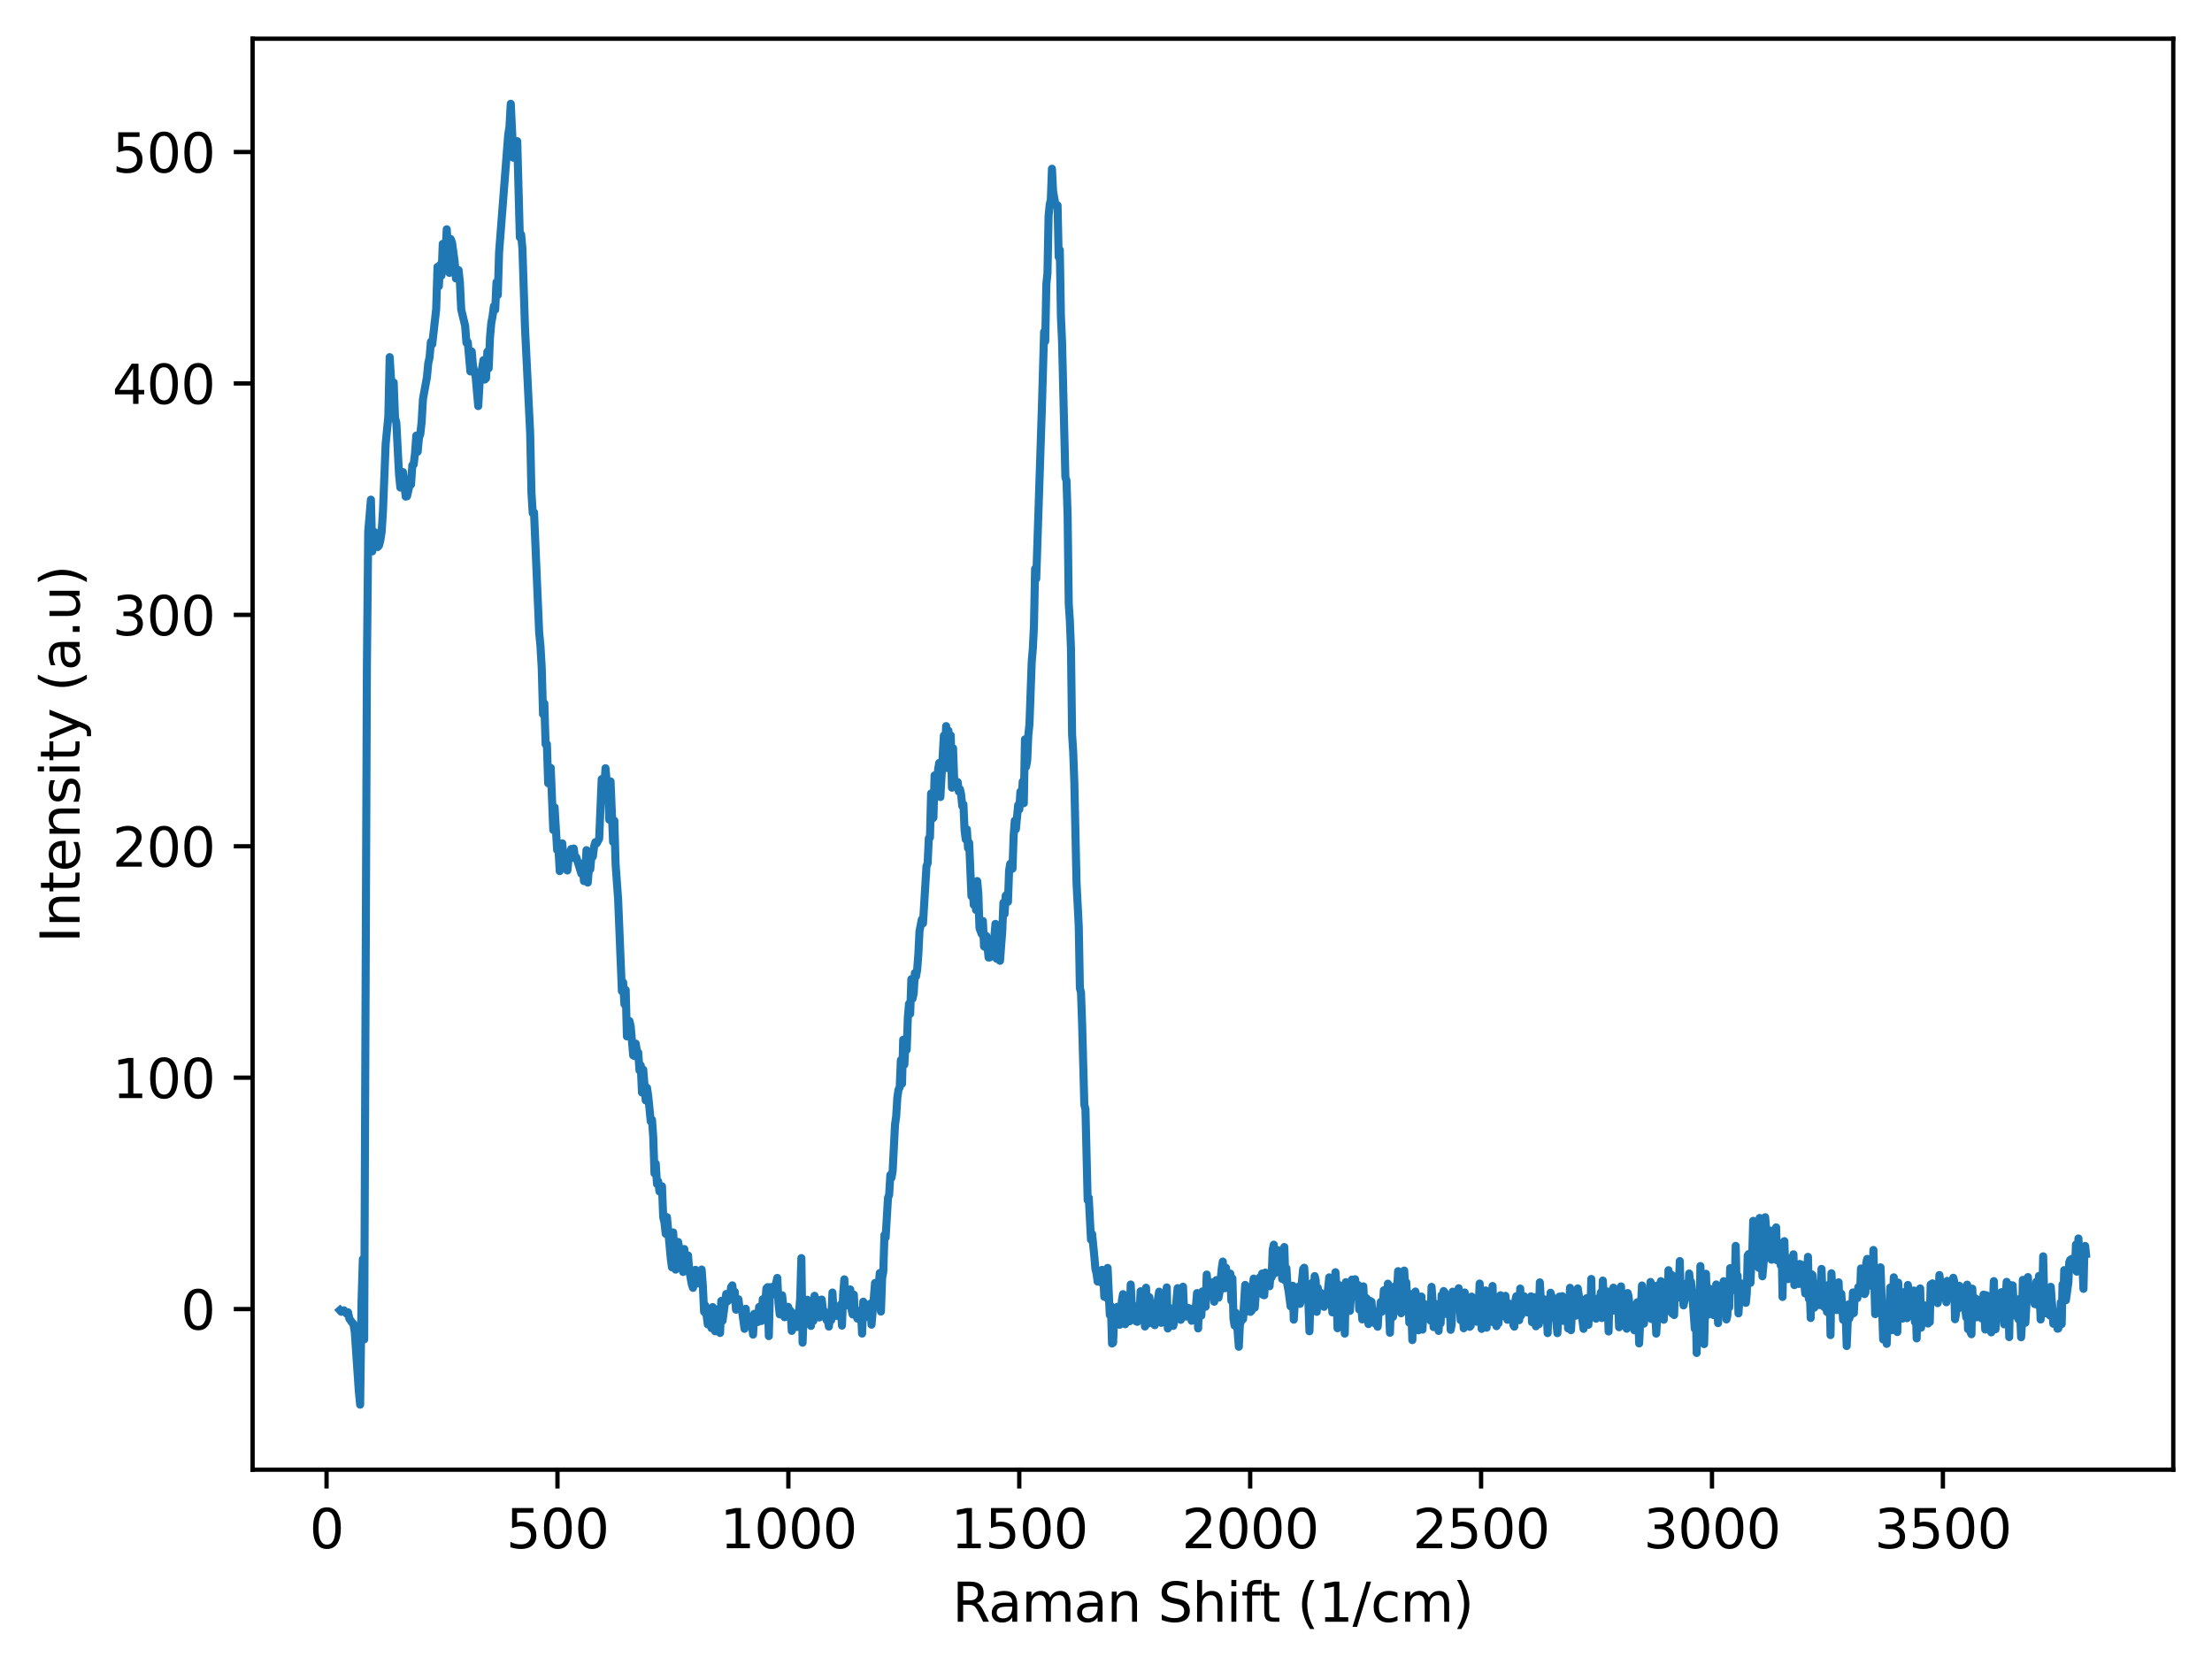 <?xml version="1.0" encoding="utf-8" standalone="no"?>
<!DOCTYPE svg PUBLIC "-//W3C//DTD SVG 1.1//EN"
  "http://www.w3.org/Graphics/SVG/1.1/DTD/svg11.dtd">
<svg xmlns:xlink="http://www.w3.org/1999/xlink" width="411.286pt" height="310.868pt" viewBox="0 0 411.286 310.868" xmlns="http://www.w3.org/2000/svg" version="1.1">
 <defs>
  <style type="text/css">*{stroke-linejoin: round; stroke-linecap: butt}</style>
 </defs>
 <g id="figure_1">
  <g id="patch_1">
   <path d="M 0 310.868 
L 411.286 310.868 
L 411.286 0 
L 0 0 
z
" style="fill: #ffffff"/>
  </g>
  <g id="axes_1">
   <g id="patch_2">
    <path d="M 46.966 273.312 
L 404.086 273.312 
L 404.086 7.2 
L 46.966 7.2 
z
" style="fill: #ffffff"/>
   </g>
   <g id="matplotlib.axis_1">
    <g id="xtick_1">
     <g id="line2d_1">
      <defs>
       <path id="m8775464abc" d="M 0 0 
L 0 3.5 
" style="stroke: #000000; stroke-width: 0.8"/>
      </defs>
      <g>
       <use xlink:href="#m8775464abc" x="60.718" y="273.312" style="stroke: #000000; stroke-width: 0.8"/>
      </g>
     </g>
     <g id="text_1">
      <!-- 0 -->
      <g transform="translate(57.537 287.91) scale(0.1 -0.1)">
       <defs>
        <path id="DejaVuSans-30" d="M 2034 4250 
Q 1547 4250 1301 3770 
Q 1056 3291 1056 2328 
Q 1056 1369 1301 889 
Q 1547 409 2034 409 
Q 2525 409 2770 889 
Q 3016 1369 3016 2328 
Q 3016 3291 2770 3770 
Q 2525 4250 2034 4250 
z
M 2034 4750 
Q 2819 4750 3233 4129 
Q 3647 3509 3647 2328 
Q 3647 1150 3233 529 
Q 2819 -91 2034 -91 
Q 1250 -91 836 529 
Q 422 1150 422 2328 
Q 422 3509 836 4129 
Q 1250 4750 2034 4750 
z
" transform="scale(0.016)"/>
       </defs>
       <use xlink:href="#DejaVuSans-30"/>
      </g>
     </g>
    </g>
    <g id="xtick_2">
     <g id="line2d_2">
      <g>
       <use xlink:href="#m8775464abc" x="103.651" y="273.312" style="stroke: #000000; stroke-width: 0.8"/>
      </g>
     </g>
     <g id="text_2">
      <!-- 500 -->
      <g transform="translate(94.108 287.91) scale(0.1 -0.1)">
       <defs>
        <path id="DejaVuSans-35" d="M 691 4666 
L 3169 4666 
L 3169 4134 
L 1269 4134 
L 1269 2991 
Q 1406 3038 1543 3061 
Q 1681 3084 1819 3084 
Q 2600 3084 3056 2656 
Q 3513 2228 3513 1497 
Q 3513 744 3044 326 
Q 2575 -91 1722 -91 
Q 1428 -91 1123 -41 
Q 819 9 494 109 
L 494 744 
Q 775 591 1075 516 
Q 1375 441 1709 441 
Q 2250 441 2565 725 
Q 2881 1009 2881 1497 
Q 2881 1984 2565 2268 
Q 2250 2553 1709 2553 
Q 1456 2553 1204 2497 
Q 953 2441 691 2322 
L 691 4666 
z
" transform="scale(0.016)"/>
       </defs>
       <use xlink:href="#DejaVuSans-35"/>
       <use xlink:href="#DejaVuSans-30" x="63.623"/>
       <use xlink:href="#DejaVuSans-30" x="127.246"/>
      </g>
     </g>
    </g>
    <g id="xtick_3">
     <g id="line2d_3">
      <g>
       <use xlink:href="#m8775464abc" x="146.584" y="273.312" style="stroke: #000000; stroke-width: 0.8"/>
      </g>
     </g>
     <g id="text_3">
      <!-- 1000 -->
      <g transform="translate(133.859 287.91) scale(0.1 -0.1)">
       <defs>
        <path id="DejaVuSans-31" d="M 794 531 
L 1825 531 
L 1825 4091 
L 703 3866 
L 703 4441 
L 1819 4666 
L 2450 4666 
L 2450 531 
L 3481 531 
L 3481 0 
L 794 0 
L 794 531 
z
" transform="scale(0.016)"/>
       </defs>
       <use xlink:href="#DejaVuSans-31"/>
       <use xlink:href="#DejaVuSans-30" x="63.623"/>
       <use xlink:href="#DejaVuSans-30" x="127.246"/>
       <use xlink:href="#DejaVuSans-30" x="190.869"/>
      </g>
     </g>
    </g>
    <g id="xtick_4">
     <g id="line2d_4">
      <g>
       <use xlink:href="#m8775464abc" x="189.517" y="273.312" style="stroke: #000000; stroke-width: 0.8"/>
      </g>
     </g>
     <g id="text_4">
      <!-- 1500 -->
      <g transform="translate(176.792 287.91) scale(0.1 -0.1)">
       <use xlink:href="#DejaVuSans-31"/>
       <use xlink:href="#DejaVuSans-35" x="63.623"/>
       <use xlink:href="#DejaVuSans-30" x="127.246"/>
       <use xlink:href="#DejaVuSans-30" x="190.869"/>
      </g>
     </g>
    </g>
    <g id="xtick_5">
     <g id="line2d_5">
      <g>
       <use xlink:href="#m8775464abc" x="232.45" y="273.312" style="stroke: #000000; stroke-width: 0.8"/>
      </g>
     </g>
     <g id="text_5">
      <!-- 2000 -->
      <g transform="translate(219.725 287.91) scale(0.1 -0.1)">
       <defs>
        <path id="DejaVuSans-32" d="M 1228 531 
L 3431 531 
L 3431 0 
L 469 0 
L 469 531 
Q 828 903 1448 1529 
Q 2069 2156 2228 2338 
Q 2531 2678 2651 2914 
Q 2772 3150 2772 3378 
Q 2772 3750 2511 3984 
Q 2250 4219 1831 4219 
Q 1534 4219 1204 4116 
Q 875 4013 500 3803 
L 500 4441 
Q 881 4594 1212 4672 
Q 1544 4750 1819 4750 
Q 2544 4750 2975 4387 
Q 3406 4025 3406 3419 
Q 3406 3131 3298 2873 
Q 3191 2616 2906 2266 
Q 2828 2175 2409 1742 
Q 1991 1309 1228 531 
z
" transform="scale(0.016)"/>
       </defs>
       <use xlink:href="#DejaVuSans-32"/>
       <use xlink:href="#DejaVuSans-30" x="63.623"/>
       <use xlink:href="#DejaVuSans-30" x="127.246"/>
       <use xlink:href="#DejaVuSans-30" x="190.869"/>
      </g>
     </g>
    </g>
    <g id="xtick_6">
     <g id="line2d_6">
      <g>
       <use xlink:href="#m8775464abc" x="275.383" y="273.312" style="stroke: #000000; stroke-width: 0.8"/>
      </g>
     </g>
     <g id="text_6">
      <!-- 2500 -->
      <g transform="translate(262.658 287.91) scale(0.1 -0.1)">
       <use xlink:href="#DejaVuSans-32"/>
       <use xlink:href="#DejaVuSans-35" x="63.623"/>
       <use xlink:href="#DejaVuSans-30" x="127.246"/>
       <use xlink:href="#DejaVuSans-30" x="190.869"/>
      </g>
     </g>
    </g>
    <g id="xtick_7">
     <g id="line2d_7">
      <g>
       <use xlink:href="#m8775464abc" x="318.316" y="273.312" style="stroke: #000000; stroke-width: 0.8"/>
      </g>
     </g>
     <g id="text_7">
      <!-- 3000 -->
      <g transform="translate(305.591 287.91) scale(0.1 -0.1)">
       <defs>
        <path id="DejaVuSans-33" d="M 2597 2516 
Q 3050 2419 3304 2112 
Q 3559 1806 3559 1356 
Q 3559 666 3084 287 
Q 2609 -91 1734 -91 
Q 1441 -91 1130 -33 
Q 819 25 488 141 
L 488 750 
Q 750 597 1062 519 
Q 1375 441 1716 441 
Q 2309 441 2620 675 
Q 2931 909 2931 1356 
Q 2931 1769 2642 2001 
Q 2353 2234 1838 2234 
L 1294 2234 
L 1294 2753 
L 1863 2753 
Q 2328 2753 2575 2939 
Q 2822 3125 2822 3475 
Q 2822 3834 2567 4026 
Q 2313 4219 1838 4219 
Q 1578 4219 1281 4162 
Q 984 4106 628 3988 
L 628 4550 
Q 988 4650 1302 4700 
Q 1616 4750 1894 4750 
Q 2613 4750 3031 4423 
Q 3450 4097 3450 3541 
Q 3450 3153 3228 2886 
Q 3006 2619 2597 2516 
z
" transform="scale(0.016)"/>
       </defs>
       <use xlink:href="#DejaVuSans-33"/>
       <use xlink:href="#DejaVuSans-30" x="63.623"/>
       <use xlink:href="#DejaVuSans-30" x="127.246"/>
       <use xlink:href="#DejaVuSans-30" x="190.869"/>
      </g>
     </g>
    </g>
    <g id="xtick_8">
     <g id="line2d_8">
      <g>
       <use xlink:href="#m8775464abc" x="361.249" y="273.312" style="stroke: #000000; stroke-width: 0.8"/>
      </g>
     </g>
     <g id="text_8">
      <!-- 3500 -->
      <g transform="translate(348.524 287.91) scale(0.1 -0.1)">
       <use xlink:href="#DejaVuSans-33"/>
       <use xlink:href="#DejaVuSans-35" x="63.623"/>
       <use xlink:href="#DejaVuSans-30" x="127.246"/>
       <use xlink:href="#DejaVuSans-30" x="190.869"/>
      </g>
     </g>
    </g>
    <g id="text_9">
     <!-- Raman Shift (1/cm) -->
     <g transform="translate(177.067 301.589) scale(0.1 -0.1)">
      <defs>
       <path id="DejaVuSans-52" d="M 2841 2188 
Q 3044 2119 3236 1894 
Q 3428 1669 3622 1275 
L 4263 0 
L 3584 0 
L 2988 1197 
Q 2756 1666 2539 1819 
Q 2322 1972 1947 1972 
L 1259 1972 
L 1259 0 
L 628 0 
L 628 4666 
L 2053 4666 
Q 2853 4666 3247 4331 
Q 3641 3997 3641 3322 
Q 3641 2881 3436 2590 
Q 3231 2300 2841 2188 
z
M 1259 4147 
L 1259 2491 
L 2053 2491 
Q 2509 2491 2742 2702 
Q 2975 2913 2975 3322 
Q 2975 3731 2742 3939 
Q 2509 4147 2053 4147 
L 1259 4147 
z
" transform="scale(0.016)"/>
       <path id="DejaVuSans-61" d="M 2194 1759 
Q 1497 1759 1228 1600 
Q 959 1441 959 1056 
Q 959 750 1161 570 
Q 1363 391 1709 391 
Q 2188 391 2477 730 
Q 2766 1069 2766 1631 
L 2766 1759 
L 2194 1759 
z
M 3341 1997 
L 3341 0 
L 2766 0 
L 2766 531 
Q 2569 213 2275 61 
Q 1981 -91 1556 -91 
Q 1019 -91 701 211 
Q 384 513 384 1019 
Q 384 1609 779 1909 
Q 1175 2209 1959 2209 
L 2766 2209 
L 2766 2266 
Q 2766 2663 2505 2880 
Q 2244 3097 1772 3097 
Q 1472 3097 1187 3025 
Q 903 2953 641 2809 
L 641 3341 
Q 956 3463 1253 3523 
Q 1550 3584 1831 3584 
Q 2591 3584 2966 3190 
Q 3341 2797 3341 1997 
z
" transform="scale(0.016)"/>
       <path id="DejaVuSans-6d" d="M 3328 2828 
Q 3544 3216 3844 3400 
Q 4144 3584 4550 3584 
Q 5097 3584 5394 3201 
Q 5691 2819 5691 2113 
L 5691 0 
L 5113 0 
L 5113 2094 
Q 5113 2597 4934 2840 
Q 4756 3084 4391 3084 
Q 3944 3084 3684 2787 
Q 3425 2491 3425 1978 
L 3425 0 
L 2847 0 
L 2847 2094 
Q 2847 2600 2669 2842 
Q 2491 3084 2119 3084 
Q 1678 3084 1418 2786 
Q 1159 2488 1159 1978 
L 1159 0 
L 581 0 
L 581 3500 
L 1159 3500 
L 1159 2956 
Q 1356 3278 1631 3431 
Q 1906 3584 2284 3584 
Q 2666 3584 2933 3390 
Q 3200 3197 3328 2828 
z
" transform="scale(0.016)"/>
       <path id="DejaVuSans-6e" d="M 3513 2113 
L 3513 0 
L 2938 0 
L 2938 2094 
Q 2938 2591 2744 2837 
Q 2550 3084 2163 3084 
Q 1697 3084 1428 2787 
Q 1159 2491 1159 1978 
L 1159 0 
L 581 0 
L 581 3500 
L 1159 3500 
L 1159 2956 
Q 1366 3272 1645 3428 
Q 1925 3584 2291 3584 
Q 2894 3584 3203 3211 
Q 3513 2838 3513 2113 
z
" transform="scale(0.016)"/>
       <path id="DejaVuSans-20" transform="scale(0.016)"/>
       <path id="DejaVuSans-53" d="M 3425 4513 
L 3425 3897 
Q 3066 4069 2747 4153 
Q 2428 4238 2131 4238 
Q 1616 4238 1336 4038 
Q 1056 3838 1056 3469 
Q 1056 3159 1242 3001 
Q 1428 2844 1947 2747 
L 2328 2669 
Q 3034 2534 3370 2195 
Q 3706 1856 3706 1288 
Q 3706 609 3251 259 
Q 2797 -91 1919 -91 
Q 1588 -91 1214 -16 
Q 841 59 441 206 
L 441 856 
Q 825 641 1194 531 
Q 1563 422 1919 422 
Q 2459 422 2753 634 
Q 3047 847 3047 1241 
Q 3047 1584 2836 1778 
Q 2625 1972 2144 2069 
L 1759 2144 
Q 1053 2284 737 2584 
Q 422 2884 422 3419 
Q 422 4038 858 4394 
Q 1294 4750 2059 4750 
Q 2388 4750 2728 4690 
Q 3069 4631 3425 4513 
z
" transform="scale(0.016)"/>
       <path id="DejaVuSans-68" d="M 3513 2113 
L 3513 0 
L 2938 0 
L 2938 2094 
Q 2938 2591 2744 2837 
Q 2550 3084 2163 3084 
Q 1697 3084 1428 2787 
Q 1159 2491 1159 1978 
L 1159 0 
L 581 0 
L 581 4863 
L 1159 4863 
L 1159 2956 
Q 1366 3272 1645 3428 
Q 1925 3584 2291 3584 
Q 2894 3584 3203 3211 
Q 3513 2838 3513 2113 
z
" transform="scale(0.016)"/>
       <path id="DejaVuSans-69" d="M 603 3500 
L 1178 3500 
L 1178 0 
L 603 0 
L 603 3500 
z
M 603 4863 
L 1178 4863 
L 1178 4134 
L 603 4134 
L 603 4863 
z
" transform="scale(0.016)"/>
       <path id="DejaVuSans-66" d="M 2375 4863 
L 2375 4384 
L 1825 4384 
Q 1516 4384 1395 4259 
Q 1275 4134 1275 3809 
L 1275 3500 
L 2222 3500 
L 2222 3053 
L 1275 3053 
L 1275 0 
L 697 0 
L 697 3053 
L 147 3053 
L 147 3500 
L 697 3500 
L 697 3744 
Q 697 4328 969 4595 
Q 1241 4863 1831 4863 
L 2375 4863 
z
" transform="scale(0.016)"/>
       <path id="DejaVuSans-74" d="M 1172 4494 
L 1172 3500 
L 2356 3500 
L 2356 3053 
L 1172 3053 
L 1172 1153 
Q 1172 725 1289 603 
Q 1406 481 1766 481 
L 2356 481 
L 2356 0 
L 1766 0 
Q 1100 0 847 248 
Q 594 497 594 1153 
L 594 3053 
L 172 3053 
L 172 3500 
L 594 3500 
L 594 4494 
L 1172 4494 
z
" transform="scale(0.016)"/>
       <path id="DejaVuSans-28" d="M 1984 4856 
Q 1566 4138 1362 3434 
Q 1159 2731 1159 2009 
Q 1159 1288 1364 580 
Q 1569 -128 1984 -844 
L 1484 -844 
Q 1016 -109 783 600 
Q 550 1309 550 2009 
Q 550 2706 781 3412 
Q 1013 4119 1484 4856 
L 1984 4856 
z
" transform="scale(0.016)"/>
       <path id="DejaVuSans-2f" d="M 1625 4666 
L 2156 4666 
L 531 -594 
L 0 -594 
L 1625 4666 
z
" transform="scale(0.016)"/>
       <path id="DejaVuSans-63" d="M 3122 3366 
L 3122 2828 
Q 2878 2963 2633 3030 
Q 2388 3097 2138 3097 
Q 1578 3097 1268 2742 
Q 959 2388 959 1747 
Q 959 1106 1268 751 
Q 1578 397 2138 397 
Q 2388 397 2633 464 
Q 2878 531 3122 666 
L 3122 134 
Q 2881 22 2623 -34 
Q 2366 -91 2075 -91 
Q 1284 -91 818 406 
Q 353 903 353 1747 
Q 353 2603 823 3093 
Q 1294 3584 2113 3584 
Q 2378 3584 2631 3529 
Q 2884 3475 3122 3366 
z
" transform="scale(0.016)"/>
       <path id="DejaVuSans-29" d="M 513 4856 
L 1013 4856 
Q 1481 4119 1714 3412 
Q 1947 2706 1947 2009 
Q 1947 1309 1714 600 
Q 1481 -109 1013 -844 
L 513 -844 
Q 928 -128 1133 580 
Q 1338 1288 1338 2009 
Q 1338 2731 1133 3434 
Q 928 4138 513 4856 
z
" transform="scale(0.016)"/>
      </defs>
      <use xlink:href="#DejaVuSans-52"/>
      <use xlink:href="#DejaVuSans-61" x="67.232"/>
      <use xlink:href="#DejaVuSans-6d" x="128.512"/>
      <use xlink:href="#DejaVuSans-61" x="225.924"/>
      <use xlink:href="#DejaVuSans-6e" x="287.203"/>
      <use xlink:href="#DejaVuSans-20" x="350.582"/>
      <use xlink:href="#DejaVuSans-53" x="382.369"/>
      <use xlink:href="#DejaVuSans-68" x="445.846"/>
      <use xlink:href="#DejaVuSans-69" x="509.225"/>
      <use xlink:href="#DejaVuSans-66" x="537.008"/>
      <use xlink:href="#DejaVuSans-74" x="570.463"/>
      <use xlink:href="#DejaVuSans-20" x="609.672"/>
      <use xlink:href="#DejaVuSans-28" x="641.459"/>
      <use xlink:href="#DejaVuSans-31" x="680.473"/>
      <use xlink:href="#DejaVuSans-2f" x="744.096"/>
      <use xlink:href="#DejaVuSans-63" x="777.787"/>
      <use xlink:href="#DejaVuSans-6d" x="832.768"/>
      <use xlink:href="#DejaVuSans-29" x="930.18"/>
     </g>
    </g>
   </g>
   <g id="matplotlib.axis_2">
    <g id="ytick_1">
     <g id="line2d_9">
      <defs>
       <path id="m16029bf451" d="M 0 0 
L -3.5 0 
" style="stroke: #000000; stroke-width: 0.8"/>
      </defs>
      <g>
       <use xlink:href="#m16029bf451" x="46.966" y="243.442" style="stroke: #000000; stroke-width: 0.8"/>
      </g>
     </g>
     <g id="text_10">
      <!-- 0 -->
      <g transform="translate(33.603 247.241) scale(0.1 -0.1)">
       <use xlink:href="#DejaVuSans-30"/>
      </g>
     </g>
    </g>
    <g id="ytick_2">
     <g id="line2d_10">
      <g>
       <use xlink:href="#m16029bf451" x="46.966" y="200.408" style="stroke: #000000; stroke-width: 0.8"/>
      </g>
     </g>
     <g id="text_11">
      <!-- 100 -->
      <g transform="translate(20.878 204.207) scale(0.1 -0.1)">
       <use xlink:href="#DejaVuSans-31"/>
       <use xlink:href="#DejaVuSans-30" x="63.623"/>
       <use xlink:href="#DejaVuSans-30" x="127.246"/>
      </g>
     </g>
    </g>
    <g id="ytick_3">
     <g id="line2d_11">
      <g>
       <use xlink:href="#m16029bf451" x="46.966" y="157.374" style="stroke: #000000; stroke-width: 0.8"/>
      </g>
     </g>
     <g id="text_12">
      <!-- 200 -->
      <g transform="translate(20.878 161.173) scale(0.1 -0.1)">
       <use xlink:href="#DejaVuSans-32"/>
       <use xlink:href="#DejaVuSans-30" x="63.623"/>
       <use xlink:href="#DejaVuSans-30" x="127.246"/>
      </g>
     </g>
    </g>
    <g id="ytick_4">
     <g id="line2d_12">
      <g>
       <use xlink:href="#m16029bf451" x="46.966" y="114.34" style="stroke: #000000; stroke-width: 0.8"/>
      </g>
     </g>
     <g id="text_13">
      <!-- 300 -->
      <g transform="translate(20.878 118.139) scale(0.1 -0.1)">
       <use xlink:href="#DejaVuSans-33"/>
       <use xlink:href="#DejaVuSans-30" x="63.623"/>
       <use xlink:href="#DejaVuSans-30" x="127.246"/>
      </g>
     </g>
    </g>
    <g id="ytick_5">
     <g id="line2d_13">
      <g>
       <use xlink:href="#m16029bf451" x="46.966" y="71.306" style="stroke: #000000; stroke-width: 0.8"/>
      </g>
     </g>
     <g id="text_14">
      <!-- 400 -->
      <g transform="translate(20.878 75.105) scale(0.1 -0.1)">
       <defs>
        <path id="DejaVuSans-34" d="M 2419 4116 
L 825 1625 
L 2419 1625 
L 2419 4116 
z
M 2253 4666 
L 3047 4666 
L 3047 1625 
L 3713 1625 
L 3713 1100 
L 3047 1100 
L 3047 0 
L 2419 0 
L 2419 1100 
L 313 1100 
L 313 1709 
L 2253 4666 
z
" transform="scale(0.016)"/>
       </defs>
       <use xlink:href="#DejaVuSans-34"/>
       <use xlink:href="#DejaVuSans-30" x="63.623"/>
       <use xlink:href="#DejaVuSans-30" x="127.246"/>
      </g>
     </g>
    </g>
    <g id="ytick_6">
     <g id="line2d_14">
      <g>
       <use xlink:href="#m16029bf451" x="46.966" y="28.272" style="stroke: #000000; stroke-width: 0.8"/>
      </g>
     </g>
     <g id="text_15">
      <!-- 500 -->
      <g transform="translate(20.878 32.071) scale(0.1 -0.1)">
       <use xlink:href="#DejaVuSans-35"/>
       <use xlink:href="#DejaVuSans-30" x="63.623"/>
       <use xlink:href="#DejaVuSans-30" x="127.246"/>
      </g>
     </g>
    </g>
    <g id="text_16">
     <!-- Intensity (a.u) -->
     <g transform="translate(14.798 175.331) rotate(-90) scale(0.1 -0.1)">
      <defs>
       <path id="DejaVuSans-49" d="M 628 4666 
L 1259 4666 
L 1259 0 
L 628 0 
L 628 4666 
z
" transform="scale(0.016)"/>
       <path id="DejaVuSans-65" d="M 3597 1894 
L 3597 1613 
L 953 1613 
Q 991 1019 1311 708 
Q 1631 397 2203 397 
Q 2534 397 2845 478 
Q 3156 559 3463 722 
L 3463 178 
Q 3153 47 2828 -22 
Q 2503 -91 2169 -91 
Q 1331 -91 842 396 
Q 353 884 353 1716 
Q 353 2575 817 3079 
Q 1281 3584 2069 3584 
Q 2775 3584 3186 3129 
Q 3597 2675 3597 1894 
z
M 3022 2063 
Q 3016 2534 2758 2815 
Q 2500 3097 2075 3097 
Q 1594 3097 1305 2825 
Q 1016 2553 972 2059 
L 3022 2063 
z
" transform="scale(0.016)"/>
       <path id="DejaVuSans-73" d="M 2834 3397 
L 2834 2853 
Q 2591 2978 2328 3040 
Q 2066 3103 1784 3103 
Q 1356 3103 1142 2972 
Q 928 2841 928 2578 
Q 928 2378 1081 2264 
Q 1234 2150 1697 2047 
L 1894 2003 
Q 2506 1872 2764 1633 
Q 3022 1394 3022 966 
Q 3022 478 2636 193 
Q 2250 -91 1575 -91 
Q 1294 -91 989 -36 
Q 684 19 347 128 
L 347 722 
Q 666 556 975 473 
Q 1284 391 1588 391 
Q 1994 391 2212 530 
Q 2431 669 2431 922 
Q 2431 1156 2273 1281 
Q 2116 1406 1581 1522 
L 1381 1569 
Q 847 1681 609 1914 
Q 372 2147 372 2553 
Q 372 3047 722 3315 
Q 1072 3584 1716 3584 
Q 2034 3584 2315 3537 
Q 2597 3491 2834 3397 
z
" transform="scale(0.016)"/>
       <path id="DejaVuSans-79" d="M 2059 -325 
Q 1816 -950 1584 -1140 
Q 1353 -1331 966 -1331 
L 506 -1331 
L 506 -850 
L 844 -850 
Q 1081 -850 1212 -737 
Q 1344 -625 1503 -206 
L 1606 56 
L 191 3500 
L 800 3500 
L 1894 763 
L 2988 3500 
L 3597 3500 
L 2059 -325 
z
" transform="scale(0.016)"/>
       <path id="DejaVuSans-2e" d="M 684 794 
L 1344 794 
L 1344 0 
L 684 0 
L 684 794 
z
" transform="scale(0.016)"/>
       <path id="DejaVuSans-75" d="M 544 1381 
L 544 3500 
L 1119 3500 
L 1119 1403 
Q 1119 906 1312 657 
Q 1506 409 1894 409 
Q 2359 409 2629 706 
Q 2900 1003 2900 1516 
L 2900 3500 
L 3475 3500 
L 3475 0 
L 2900 0 
L 2900 538 
Q 2691 219 2414 64 
Q 2138 -91 1772 -91 
Q 1169 -91 856 284 
Q 544 659 544 1381 
z
M 1991 3584 
L 1991 3584 
z
" transform="scale(0.016)"/>
      </defs>
      <use xlink:href="#DejaVuSans-49"/>
      <use xlink:href="#DejaVuSans-6e" x="29.492"/>
      <use xlink:href="#DejaVuSans-74" x="92.871"/>
      <use xlink:href="#DejaVuSans-65" x="132.08"/>
      <use xlink:href="#DejaVuSans-6e" x="193.604"/>
      <use xlink:href="#DejaVuSans-73" x="256.982"/>
      <use xlink:href="#DejaVuSans-69" x="309.082"/>
      <use xlink:href="#DejaVuSans-74" x="336.865"/>
      <use xlink:href="#DejaVuSans-79" x="376.074"/>
      <use xlink:href="#DejaVuSans-20" x="435.254"/>
      <use xlink:href="#DejaVuSans-28" x="467.041"/>
      <use xlink:href="#DejaVuSans-61" x="506.055"/>
      <use xlink:href="#DejaVuSans-2e" x="567.334"/>
      <use xlink:href="#DejaVuSans-75" x="599.121"/>
      <use xlink:href="#DejaVuSans-29" x="662.5"/>
     </g>
    </g>
   </g>
   <g id="line2d_15">
    <path d="M 63.198 243.657 
L 63.45 243.942 
L 63.953 243.67 
L 64.456 244.301 
L 64.707 244.039 
L 64.958 245.243 
L 65.46 245.931 
L 65.711 246.193 
L 65.962 247.665 
L 66.714 258.674 
L 66.964 261.216 
L 67.215 242.317 
L 67.465 234.156 
L 67.715 249.091 
L 68.216 124.191 
L 68.466 98.855 
L 68.965 92.92 
L 69.215 102.541 
L 69.465 99.344 
L 69.714 98.977 
L 69.963 99.951 
L 70.213 101.732 
L 70.462 101.462 
L 70.711 100.482 
L 70.96 98.942 
L 71.209 94.981 
L 71.707 82.538 
L 72.205 77.452 
L 72.453 66.414 
L 72.95 74.395 
L 73.199 71.125 
L 73.447 77.677 
L 73.695 78.617 
L 74.191 88.209 
L 74.439 90.665 
L 74.687 88.23 
L 74.935 87.789 
L 75.43 92.35 
L 75.678 92.289 
L 76.172 90.125 
L 76.42 90.118 
L 76.667 86.528 
L 76.914 86.386 
L 77.161 84.37 
L 77.408 80.996 
L 77.655 84.012 
L 77.901 81.395 
L 78.148 80.736 
L 78.395 78.476 
L 78.641 74.216 
L 79.38 70.153 
L 79.626 67.556 
L 79.873 66.473 
L 80.119 63.561 
L 80.365 64.029 
L 81.102 57.49 
L 81.347 49.628 
L 81.593 53.235 
L 81.838 49.249 
L 82.084 51.253 
L 82.329 45.348 
L 82.574 45.879 
L 82.819 47.594 
L 83.064 42.635 
L 83.554 50.747 
L 83.799 44.453 
L 84.043 45.083 
L 84.533 48.638 
L 84.777 51.793 
L 85.021 51.558 
L 85.266 50.229 
L 85.51 52.496 
L 85.754 57.527 
L 86.486 60.604 
L 86.729 63.754 
L 86.973 63.615 
L 87.46 69.077 
L 87.704 65.355 
L 87.947 68.083 
L 88.434 69.973 
L 88.92 75.519 
L 89.163 71.33 
L 89.891 66.975 
L 90.134 70.589 
L 90.376 70.342 
L 90.619 65.4 
L 90.861 68.488 
L 91.103 62.809 
L 91.346 60.066 
L 91.588 58.798 
L 91.83 56.924 
L 92.072 57.6 
L 92.314 52.477 
L 92.556 54.869 
L 92.797 46.914 
L 94.487 25.115 
L 94.728 23.562 
L 94.969 19.296 
L 95.451 29.33 
L 95.692 27.393 
L 95.932 27.791 
L 96.173 26.25 
L 96.654 44.131 
L 96.894 43.614 
L 97.135 46.235 
L 97.615 60.952 
L 98.575 80.512 
L 98.814 91.606 
L 99.054 95.438 
L 99.294 95.295 
L 100.251 117.661 
L 100.49 120.115 
L 100.729 124.259 
L 100.968 132.818 
L 101.207 130.789 
L 101.446 138.41 
L 101.685 138.369 
L 101.923 145.655 
L 102.162 144.72 
L 102.401 142.791 
L 102.877 154.361 
L 103.116 150.13 
L 103.592 158.084 
L 103.83 157.603 
L 104.068 161.997 
L 104.306 157.364 
L 104.544 156.832 
L 104.781 159.841 
L 105.019 158.514 
L 105.257 159.294 
L 105.494 161.878 
L 105.731 159.612 
L 106.206 157.882 
L 106.443 158.806 
L 106.68 157.791 
L 106.917 159.628 
L 107.154 159.439 
L 108.101 162.475 
L 108.338 160.566 
L 108.574 163.847 
L 108.811 162.535 
L 109.047 158.094 
L 109.283 164.135 
L 109.519 161.223 
L 109.755 161.651 
L 109.991 158.776 
L 110.227 159.298 
L 110.463 157.394 
L 110.699 156.619 
L 110.934 156.846 
L 111.406 155.958 
L 111.876 144.888 
L 112.347 146.889 
L 112.582 142.864 
L 112.817 145.479 
L 113.052 145.207 
L 113.287 152.434 
L 113.522 145.314 
L 113.991 156.57 
L 114.226 152.611 
L 114.46 160.698 
L 114.929 167.225 
L 115.632 184.322 
L 115.866 182.694 
L 116.1 186.744 
L 116.334 184.091 
L 116.567 192.739 
L 116.801 190.726 
L 117.035 189.871 
L 117.268 190.849 
L 117.735 196.281 
L 117.969 196.389 
L 118.202 194.069 
L 118.435 195.518 
L 118.668 195.729 
L 118.901 199.051 
L 119.134 198.122 
L 119.367 203.173 
L 119.6 198.909 
L 120.065 204.644 
L 120.298 202.278 
L 120.53 203.853 
L 120.995 208.539 
L 121.227 208.238 
L 121.46 211.475 
L 121.692 218.209 
L 121.924 216.389 
L 122.156 220.188 
L 122.388 219.708 
L 122.619 221.577 
L 123.083 220.596 
L 123.314 226.354 
L 123.546 227.344 
L 123.777 229.449 
L 124.009 226.342 
L 124.702 233.892 
L 124.933 235.672 
L 125.164 229.184 
L 125.626 236.104 
L 125.857 234.162 
L 126.087 230.953 
L 126.318 232.329 
L 126.549 235.492 
L 126.779 233.284 
L 127.009 236.536 
L 127.24 232.28 
L 127.47 235.778 
L 127.7 235.11 
L 127.93 233.46 
L 128.16 236.25 
L 128.62 238.812 
L 128.85 239.502 
L 129.079 238.376 
L 129.309 236.139 
L 129.539 236.706 
L 129.768 238.67 
L 129.997 238.604 
L 130.456 236.093 
L 130.685 239.157 
L 130.914 243.947 
L 131.143 242.774 
L 131.601 246.293 
L 131.83 246.021 
L 132.059 243.4 
L 132.287 246.978 
L 132.516 243.071 
L 132.973 247.574 
L 133.201 245.998 
L 133.429 245.686 
L 133.658 243.389 
L 133.886 247.886 
L 134.114 241.923 
L 134.342 245.637 
L 135.025 240.632 
L 135.253 242.006 
L 135.48 241.079 
L 135.708 241.683 
L 135.935 239.356 
L 136.163 239.032 
L 136.39 241.414 
L 136.617 240.234 
L 136.845 243.553 
L 137.299 241.615 
L 137.526 243.429 
L 137.752 243.344 
L 137.979 243.828 
L 138.433 247.118 
L 138.659 243.38 
L 138.886 246.544 
L 139.338 244.836 
L 139.565 245.829 
L 139.791 246.035 
L 140.017 248.192 
L 140.243 244.319 
L 140.469 244.706 
L 140.695 244.806 
L 140.921 245.851 
L 141.147 243.042 
L 141.372 243.812 
L 141.598 245.653 
L 141.823 241.609 
L 142.274 242.531 
L 142.5 239.608 
L 142.725 239.359 
L 142.95 248.468 
L 143.175 239.366 
L 143.4 240.901 
L 143.85 239.213 
L 144.075 239.722 
L 144.524 237.648 
L 144.749 242.353 
L 144.973 244.427 
L 145.198 244.358 
L 145.422 240.868 
L 145.871 244.959 
L 146.095 244.608 
L 146.543 243.027 
L 146.767 243.735 
L 146.99 243.763 
L 147.215 247.498 
L 147.439 246.649 
L 147.662 245.089 
L 147.885 245.331 
L 148.109 246.785 
L 148.333 244.048 
L 148.556 244.163 
L 148.779 241.553 
L 149.002 233.961 
L 149.226 249.691 
L 149.449 243.768 
L 149.894 243.444 
L 150.118 241.709 
L 150.34 245.923 
L 150.562 243.042 
L 150.786 246.574 
L 151.008 242.78 
L 151.23 245.649 
L 151.453 240.972 
L 151.675 243.069 
L 152.12 241.769 
L 152.342 245.005 
L 152.564 243.681 
L 152.786 241.671 
L 153.008 243.657 
L 153.23 243.803 
L 153.673 245.465 
L 153.895 245.46 
L 154.116 246.701 
L 154.338 244.763 
L 154.56 245.483 
L 154.781 240.365 
L 155.003 244.293 
L 155.223 243.306 
L 155.445 243.566 
L 155.665 244.741 
L 155.887 243.998 
L 156.108 244.388 
L 156.328 242.59 
L 156.549 246.519 
L 156.77 240.626 
L 156.99 237.913 
L 157.211 242.028 
L 157.432 242.737 
L 157.652 240.29 
L 157.873 241.098 
L 158.093 239.79 
L 158.314 243.457 
L 158.533 244.436 
L 158.753 240.752 
L 158.974 244.583 
L 159.194 244.46 
L 159.414 245.213 
L 159.633 244.535 
L 159.853 244.518 
L 160.073 243.668 
L 160.292 247.997 
L 160.512 242.064 
L 160.732 245.045 
L 160.951 243.018 
L 161.169 242.662 
L 161.389 244.346 
L 161.608 243.871 
L 161.827 242.439 
L 162.046 246.344 
L 162.703 238.581 
L 162.922 241.274 
L 163.141 241.965 
L 163.578 236.732 
L 163.796 243.903 
L 164.015 237.694 
L 164.233 236.492 
L 164.451 229.66 
L 164.669 230.142 
L 165.106 222.787 
L 165.324 222.173 
L 165.542 218.502 
L 165.76 219.023 
L 165.977 217.696 
L 166.412 209.167 
L 166.631 207.604 
L 166.848 204.086 
L 167.065 202.616 
L 167.283 202.219 
L 167.5 197.145 
L 167.718 201.538 
L 167.935 193.35 
L 168.151 197.974 
L 168.368 193.992 
L 168.586 195.219 
L 168.802 189.133 
L 169.019 186.665 
L 169.236 188.518 
L 169.453 182.084 
L 169.669 185.724 
L 169.886 184.722 
L 170.102 180.955 
L 170.318 181.584 
L 170.535 180.31 
L 170.751 177.479 
L 170.968 173.148 
L 171.4 170.973 
L 171.616 171.712 
L 172.263 161.087 
L 172.479 160.534 
L 172.695 155.887 
L 172.911 155.738 
L 173.126 147.549 
L 173.342 152.264 
L 173.557 152.053 
L 173.772 144.191 
L 173.988 148.171 
L 174.203 147.986 
L 174.418 143.149 
L 174.633 141.877 
L 174.848 148.217 
L 175.493 136.795 
L 175.707 139.917 
L 175.922 135.028 
L 176.137 142.83 
L 176.351 135.882 
L 176.565 140.763 
L 176.78 136.774 
L 176.995 146.48 
L 177.208 139.14 
L 177.422 145.223 
L 178.064 145.429 
L 178.278 147.191 
L 178.493 146.769 
L 178.706 147.792 
L 178.92 149.887 
L 179.133 149.597 
L 179.347 154.395 
L 179.561 156.091 
L 179.774 154.226 
L 179.988 157.708 
L 180.201 156.724 
L 180.628 166.653 
L 180.84 164.684 
L 181.053 168.277 
L 181.266 165.856 
L 181.479 169.226 
L 181.692 163.844 
L 181.905 166.132 
L 182.117 172.591 
L 182.543 173.707 
L 182.755 171.277 
L 182.968 176.002 
L 183.18 176.119 
L 183.392 174.038 
L 183.817 178.071 
L 184.03 178.046 
L 184.241 175.177 
L 184.665 176.776 
L 185.089 171.807 
L 185.3 178.291 
L 185.512 174.615 
L 185.724 174.838 
L 185.935 178.674 
L 186.358 173.067 
L 186.569 167.87 
L 186.781 169.973 
L 186.992 166.564 
L 187.203 166.336 
L 187.414 167.699 
L 187.625 161.886 
L 187.836 160.631 
L 188.047 160.679 
L 188.258 161.543 
L 188.468 155.46 
L 188.679 152.617 
L 188.89 154.203 
L 189.31 149.708 
L 189.521 150.54 
L 189.731 147.209 
L 189.941 149.112 
L 190.152 145.346 
L 190.362 149.366 
L 190.573 137.49 
L 190.782 142.595 
L 190.992 141.4 
L 191.202 136.644 
L 191.411 134.684 
L 191.831 123.066 
L 192.041 120.609 
L 192.25 116.343 
L 192.46 105.762 
L 192.669 107.644 
L 193.715 76.046 
L 194.133 61.716 
L 194.343 63.476 
L 194.552 52.869 
L 194.76 50.779 
L 194.969 40.152 
L 195.178 38.029 
L 195.386 37.137 
L 195.595 31.379 
L 195.803 35.545 
L 196.22 37.959 
L 196.429 38.244 
L 196.636 38.182 
L 196.844 47.786 
L 197.053 46.471 
L 197.261 58.866 
L 197.468 63.398 
L 198.092 88.769 
L 198.3 89.374 
L 198.507 95.958 
L 198.715 112.308 
L 198.922 115.372 
L 199.13 120.614 
L 199.338 136.568 
L 199.545 139.839 
L 199.752 145.431 
L 200.166 164.181 
L 200.58 172.318 
L 200.787 183.777 
L 200.994 184.518 
L 201.201 190.349 
L 201.614 205.443 
L 201.821 206.273 
L 202.234 223.201 
L 202.44 222.745 
L 202.853 230.546 
L 203.059 229.478 
L 203.471 233.632 
L 203.677 235.984 
L 203.883 236.798 
L 204.09 238.326 
L 204.296 237.484 
L 204.707 238.487 
L 204.913 236.144 
L 205.118 236.767 
L 205.323 241.159 
L 205.53 240.312 
L 205.735 241.341 
L 205.94 235.782 
L 206.35 244.536 
L 206.556 242.869 
L 206.761 249.848 
L 206.966 249.695 
L 207.171 244.589 
L 207.376 245.791 
L 207.581 244.737 
L 207.785 243.005 
L 207.99 243.268 
L 208.195 246.363 
L 208.399 244.709 
L 208.604 241.799 
L 208.809 240.662 
L 209.217 246.256 
L 209.422 242.009 
L 209.626 242.878 
L 209.83 242.941 
L 210.034 245.712 
L 210.238 238.869 
L 210.442 242.811 
L 211.054 245.376 
L 211.258 245.733 
L 211.461 245.816 
L 211.665 242.777 
L 211.868 244.98 
L 212.072 240.128 
L 212.275 242.725 
L 212.682 242.633 
L 212.886 246.685 
L 213.088 239.467 
L 213.292 246.038 
L 213.494 246.13 
L 213.698 241.218 
L 213.901 242.868 
L 214.103 245.957 
L 214.306 245.291 
L 214.509 246.23 
L 214.712 246.437 
L 214.915 243.339 
L 215.117 242.762 
L 215.522 240.2 
L 215.724 242.265 
L 215.927 246.004 
L 216.331 241.707 
L 216.533 243.507 
L 216.735 243.09 
L 216.938 239.412 
L 217.139 247.058 
L 217.341 243.15 
L 217.543 244.426 
L 217.745 243.485 
L 217.947 244.13 
L 218.148 246.574 
L 218.35 245.684 
L 218.551 244.027 
L 218.955 239.547 
L 219.156 242.394 
L 219.357 241.761 
L 219.558 245.44 
L 219.759 244.105 
L 219.96 239.278 
L 220.162 243.826 
L 220.363 243.977 
L 220.564 244.838 
L 220.765 243.195 
L 220.965 243.237 
L 221.166 244.324 
L 221.367 244.417 
L 221.568 245.622 
L 221.969 243.274 
L 222.169 245.246 
L 222.57 240.461 
L 222.77 247.045 
L 222.97 242.062 
L 223.17 241.376 
L 223.37 244.656 
L 223.57 240.156 
L 223.77 241.962 
L 223.97 242.228 
L 224.17 243.004 
L 224.37 237.018 
L 224.569 239.275 
L 224.769 240.078 
L 224.969 239.657 
L 225.169 238.485 
L 225.567 239.817 
L 225.766 242.074 
L 225.966 238.244 
L 226.166 238.052 
L 226.365 239.304 
L 226.563 241.325 
L 226.762 240.214 
L 227.161 235.913 
L 227.359 234.602 
L 227.558 238.134 
L 227.757 239.568 
L 227.956 235.761 
L 228.354 239.095 
L 228.75 236.845 
L 228.949 241.896 
L 229.147 237.735 
L 229.345 245.245 
L 229.544 246.498 
L 229.742 244.088 
L 229.939 245.204 
L 230.336 250.45 
L 230.534 246.333 
L 230.93 245.204 
L 231.128 245.312 
L 231.523 238.945 
L 231.72 243.931 
L 231.918 241.597 
L 232.115 242.944 
L 232.313 242.523 
L 232.51 243.963 
L 232.708 243.762 
L 232.905 239.426 
L 233.102 237.769 
L 233.299 243.179 
L 233.496 240.695 
L 233.694 240.288 
L 233.89 240.192 
L 234.284 237.492 
L 234.481 238.962 
L 234.678 236.828 
L 234.874 240.816 
L 235.071 240.869 
L 235.267 236.658 
L 235.464 238.182 
L 235.66 238.11 
L 235.857 237.073 
L 236.053 239.202 
L 236.249 236.996 
L 236.446 237.513 
L 236.641 232.373 
L 236.838 231.463 
L 237.034 236.788 
L 237.229 233.949 
L 237.425 234.248 
L 237.622 232.491 
L 237.818 234.892 
L 238.013 234.708 
L 238.208 234.348 
L 238.404 237.844 
L 238.796 231.901 
L 238.991 238.185 
L 239.186 235.844 
L 239.381 239.009 
L 239.577 239.976 
L 239.967 242.947 
L 240.163 242.37 
L 240.358 239.108 
L 240.553 245.411 
L 240.747 242.358 
L 240.942 242.457 
L 241.137 240.144 
L 241.332 242.003 
L 241.526 239.239 
L 241.721 242.472 
L 242.11 237.895 
L 242.305 235.975 
L 242.499 235.745 
L 242.888 241.731 
L 243.082 239.327 
L 243.276 242.184 
L 243.47 247.577 
L 243.664 241.191 
L 243.858 243.752 
L 244.052 238.508 
L 244.246 242.384 
L 244.441 237.306 
L 244.635 238.093 
L 244.828 243.954 
L 245.022 239.485 
L 245.215 241.841 
L 245.409 242.345 
L 245.602 240.435 
L 245.795 241.492 
L 245.99 241.844 
L 246.183 243.024 
L 246.569 241.189 
L 246.762 241.372 
L 247.149 237.542 
L 247.534 240.457 
L 247.727 244.055 
L 247.92 238.556 
L 248.113 242.221 
L 248.305 236.587 
L 248.499 239.414 
L 248.691 247.001 
L 248.883 238.921 
L 249.076 239.445 
L 249.269 241.416 
L 249.461 241.217 
L 249.653 241.188 
L 249.846 242.964 
L 250.038 248.008 
L 250.23 238.432 
L 250.422 242.767 
L 250.806 239.08 
L 250.998 243.78 
L 251.382 237.953 
L 251.765 240.895 
L 251.957 237.893 
L 252.34 241.191 
L 252.532 238.97 
L 252.723 243.517 
L 252.915 241.549 
L 253.106 242.935 
L 253.297 245.365 
L 253.488 239.214 
L 253.68 243.173 
L 254.062 241.401 
L 254.444 246.231 
L 254.635 241.856 
L 254.825 244.494 
L 255.016 242.079 
L 255.206 245.65 
L 255.778 246.21 
L 255.969 245.549 
L 256.159 246.724 
L 256.35 243.735 
L 256.54 243.798 
L 256.731 242.109 
L 256.921 243.93 
L 257.111 242.937 
L 257.302 239.947 
L 257.491 240.512 
L 257.681 240.643 
L 257.871 242.106 
L 258.061 238.717 
L 258.441 247.853 
L 258.631 241.845 
L 258.82 239.434 
L 259.009 244.896 
L 259.389 239.172 
L 259.768 239.647 
L 259.957 236.388 
L 260.146 243.497 
L 260.335 242.298 
L 260.525 244.223 
L 260.714 240.551 
L 260.903 242.7 
L 261.092 236.283 
L 261.281 239.66 
L 261.47 238.459 
L 261.659 241.931 
L 261.847 240.452 
L 262.036 245.97 
L 262.414 243.429 
L 262.602 249.212 
L 262.791 240.676 
L 262.979 246.64 
L 263.168 240.174 
L 263.545 241.822 
L 263.733 247.389 
L 263.921 247.145 
L 264.297 241.115 
L 264.485 247.268 
L 264.673 243.843 
L 264.861 242.511 
L 265.049 244.171 
L 265.237 243.841 
L 265.424 242.643 
L 265.988 245.589 
L 266.176 239.31 
L 266.363 241.938 
L 266.55 246.788 
L 266.925 242.494 
L 267.113 245.511 
L 267.3 243.86 
L 267.487 247.5 
L 267.674 242.6 
L 267.861 246.085 
L 268.048 240.855 
L 268.235 243.537 
L 268.422 240.087 
L 268.609 240.331 
L 268.983 244.372 
L 269.169 242.317 
L 269.356 242.235 
L 269.543 241.861 
L 269.729 247.305 
L 269.915 246.316 
L 270.102 240.202 
L 270.475 241.655 
L 270.848 240.535 
L 271.033 242.785 
L 271.22 239.566 
L 271.592 245.521 
L 271.778 243.091 
L 271.964 243.664 
L 272.149 247.01 
L 272.336 240.353 
L 272.707 243.793 
L 272.892 244.623 
L 273.079 241.361 
L 273.264 246.744 
L 273.449 246.551 
L 273.635 241.123 
L 273.82 244.883 
L 274.005 244.863 
L 274.561 245.799 
L 274.746 242.221 
L 274.931 242.906 
L 275.116 238.688 
L 275.486 247.129 
L 275.671 242.357 
L 275.856 244.644 
L 276.225 239.978 
L 276.41 246.909 
L 276.595 242.81 
L 276.964 244.782 
L 277.149 243.241 
L 277.332 243.432 
L 277.517 239.147 
L 277.702 245.935 
L 277.885 245.171 
L 278.07 243.848 
L 278.254 246.624 
L 278.438 242.454 
L 278.622 246.091 
L 278.806 242.03 
L 278.99 240.875 
L 279.174 244.792 
L 279.358 243.522 
L 279.725 242.773 
L 279.909 240.979 
L 280.276 245.43 
L 280.46 242.348 
L 280.643 244.403 
L 280.826 244.774 
L 281.01 243.198 
L 281.193 243.302 
L 281.377 246.381 
L 281.559 246.712 
L 281.743 241.92 
L 281.926 241.062 
L 282.109 242.943 
L 282.292 241.484 
L 282.475 245.508 
L 282.658 239.626 
L 282.841 244.624 
L 283.206 242.34 
L 283.389 241.057 
L 283.937 244.053 
L 284.302 242.085 
L 284.484 242.533 
L 284.667 241.073 
L 284.849 245.868 
L 285.031 242.243 
L 285.213 243.253 
L 285.395 241.238 
L 285.577 246.643 
L 285.941 242.599 
L 286.123 246.264 
L 286.305 238.471 
L 286.669 244.533 
L 286.851 243.11 
L 287.033 244.185 
L 287.214 241.653 
L 287.396 245.623 
L 287.577 243.559 
L 287.759 247.913 
L 287.94 242.932 
L 288.121 244.323 
L 288.303 240.409 
L 288.484 241.018 
L 288.665 243.956 
L 288.846 242.037 
L 289.027 242.062 
L 289.571 247.918 
L 289.932 241.119 
L 290.113 244.481 
L 290.294 244.098 
L 290.475 241.041 
L 290.655 245.637 
L 290.836 243.888 
L 291.197 245.412 
L 291.377 241.461 
L 291.558 247.04 
L 291.739 244.487 
L 291.919 239.487 
L 292.099 247.365 
L 292.459 240.585 
L 292.64 241.253 
L 292.999 244.671 
L 293.18 243.785 
L 293.359 239.598 
L 293.54 240.807 
L 293.899 244.299 
L 294.079 244.363 
L 294.439 247.124 
L 294.618 242.263 
L 294.797 244.161 
L 294.977 241.428 
L 295.336 246.366 
L 295.514 243.399 
L 295.694 245.136 
L 295.873 237.839 
L 296.053 244.839 
L 296.231 241.936 
L 296.411 244.989 
L 296.589 244.522 
L 296.769 245.227 
L 296.948 241.543 
L 297.127 243.01 
L 297.306 242.601 
L 297.663 240.34 
L 297.841 245.103 
L 298.02 238.143 
L 298.377 244.496 
L 298.556 244.471 
L 298.734 243.484 
L 298.913 240.174 
L 299.091 247.609 
L 299.269 240.5 
L 299.448 243.779 
L 299.626 240.303 
L 299.804 243.774 
L 299.982 239.459 
L 300.16 243.425 
L 300.516 239.822 
L 300.872 242.688 
L 301.049 246.822 
L 301.227 245.179 
L 301.405 239.223 
L 301.583 245.349 
L 301.76 244.222 
L 302.115 244.753 
L 302.293 243.543 
L 302.47 247.101 
L 302.647 240.461 
L 302.825 241.185 
L 303.002 243.278 
L 303.18 243.439 
L 303.357 243.273 
L 303.533 242.775 
L 303.71 244.043 
L 303.888 247.395 
L 304.065 243.727 
L 304.242 243.979 
L 304.419 242.178 
L 304.596 243.255 
L 304.772 249.829 
L 305.302 239.056 
L 305.479 245.323 
L 305.655 246.161 
L 305.832 244.632 
L 306.008 240.431 
L 306.185 244.335 
L 306.361 244.639 
L 306.537 241.499 
L 306.714 241.288 
L 306.89 238.398 
L 307.066 245.297 
L 307.242 239.895 
L 307.418 239.25 
L 307.594 239.118 
L 307.946 248.01 
L 308.297 242.58 
L 308.473 238.897 
L 308.649 241.871 
L 308.824 238.247 
L 309.001 240.794 
L 309.176 238.624 
L 309.352 245.423 
L 309.527 241.094 
L 309.703 243.926 
L 309.878 241.657 
L 310.053 242.992 
L 310.228 236.213 
L 310.579 240.445 
L 310.754 237.04 
L 310.929 244.271 
L 311.104 237.579 
L 311.279 244.55 
L 311.455 237.369 
L 311.804 241.291 
L 312.154 239.203 
L 312.329 234.512 
L 312.503 241.377 
L 312.677 238.568 
L 312.852 240.013 
L 313.027 242.757 
L 313.724 239.418 
L 313.898 240.154 
L 314.073 236.826 
L 314.247 238.542 
L 314.421 238.374 
L 314.596 239.864 
L 315.118 247.104 
L 315.291 241.317 
L 315.465 251.606 
L 315.639 243.171 
L 315.813 241.416 
L 315.987 247.732 
L 316.16 235.439 
L 316.334 239.767 
L 316.508 248.854 
L 316.681 244.883 
L 316.855 249.959 
L 317.202 236.883 
L 317.375 242.984 
L 317.548 244.505 
L 317.721 243.598 
L 317.895 239.66 
L 318.068 242.533 
L 318.241 242.633 
L 318.414 240.534 
L 318.587 244.557 
L 318.933 243.283 
L 319.106 238.861 
L 319.451 246.057 
L 319.624 239.2 
L 319.797 242.869 
L 319.97 242.804 
L 320.142 241.905 
L 320.488 238.259 
L 320.659 241.882 
L 320.832 240.683 
L 321.005 245.375 
L 321.177 244.671 
L 321.349 238.197 
L 321.521 243.139 
L 321.693 235.827 
L 322.038 239.97 
L 322.382 237.862 
L 322.554 238.41 
L 322.726 231.682 
L 322.898 239.468 
L 323.07 237.209 
L 323.241 244.244 
L 323.585 238.594 
L 323.757 241.66 
L 323.928 242.069 
L 324.099 241.988 
L 324.614 242.288 
L 324.785 240.503 
L 324.956 233.479 
L 325.128 233.209 
L 325.47 238.57 
L 325.641 234.319 
L 325.812 233.048 
L 325.983 227.026 
L 326.155 235.36 
L 326.326 230.308 
L 326.497 232.842 
L 326.667 231.687 
L 327.009 235.78 
L 327.179 226.497 
L 327.35 229.935 
L 327.521 230.588 
L 327.692 237.349 
L 328.033 233.42 
L 328.203 226.359 
L 328.714 232.328 
L 328.884 233.175 
L 329.225 228.85 
L 329.395 234.264 
L 329.735 229.823 
L 329.905 232.16 
L 330.075 230.807 
L 330.245 228.247 
L 330.415 234.377 
L 330.755 231.138 
L 331.094 235.304 
L 331.263 231.853 
L 331.433 241.194 
L 331.602 231.799 
L 331.772 230.808 
L 331.941 236.355 
L 332.11 234.597 
L 332.45 237.874 
L 332.619 235.463 
L 332.957 235.209 
L 333.126 233.852 
L 333.295 234.528 
L 333.465 233.251 
L 333.634 238.986 
L 333.803 238.077 
L 334.14 238.072 
L 334.309 236.896 
L 334.478 238.772 
L 334.647 235.052 
L 334.815 235.66 
L 334.984 237.859 
L 335.153 235.234 
L 335.658 240.555 
L 335.827 240.286 
L 335.995 238.465 
L 336.163 233.729 
L 336.332 241.542 
L 336.5 239.755 
L 336.668 245.108 
L 336.837 236.961 
L 337.004 237.102 
L 337.341 243.184 
L 337.509 241.608 
L 338.012 242.099 
L 338.348 242.707 
L 338.684 235.972 
L 338.851 240.47 
L 339.018 238.944 
L 339.186 243.081 
L 339.353 239.526 
L 339.521 240.888 
L 339.688 243.954 
L 339.856 244.076 
L 340.023 238.916 
L 340.19 240.293 
L 340.357 248.28 
L 340.524 236.783 
L 340.858 242.855 
L 341.026 240.844 
L 341.193 242.889 
L 341.36 239.135 
L 341.527 243.625 
L 341.861 238.465 
L 342.027 243.245 
L 342.195 242.412 
L 342.361 240.586 
L 342.694 245.442 
L 343.194 244.821 
L 343.36 250.318 
L 343.693 242.581 
L 343.859 245.191 
L 344.192 243.257 
L 344.358 244.38 
L 344.524 240.349 
L 344.69 244.19 
L 344.856 240.827 
L 345.022 240.846 
L 345.354 241.388 
L 345.52 239.359 
L 345.686 240.425 
L 345.852 240.526 
L 346.017 235.889 
L 346.183 237.804 
L 346.349 236.287 
L 346.514 236.401 
L 346.68 240.657 
L 346.846 240.376 
L 347.011 234.783 
L 347.176 234.107 
L 347.342 234.373 
L 347.507 236.027 
L 347.673 235.079 
L 347.838 237.485 
L 348.003 236.457 
L 348.168 239.255 
L 348.333 232.452 
L 348.664 244.38 
L 348.829 240.073 
L 349.158 242.318 
L 349.323 238.613 
L 349.488 240.354 
L 349.653 235.678 
L 350.147 249.102 
L 350.311 245.146 
L 350.476 244.727 
L 350.805 249.911 
L 350.97 244.979 
L 351.134 245.833 
L 351.299 244.56 
L 351.463 239.421 
L 351.792 247.368 
L 352.12 237.533 
L 352.284 241.456 
L 352.448 241.316 
L 352.612 247.226 
L 352.776 247.712 
L 352.94 238.512 
L 353.268 245.264 
L 353.432 241.792 
L 353.596 240.676 
L 353.759 245.21 
L 354.086 240.268 
L 354.25 245.051 
L 354.413 240.221 
L 354.577 245.141 
L 354.74 238.957 
L 355.068 241.281 
L 355.394 239.994 
L 355.558 241.354 
L 355.721 240.143 
L 355.884 239.991 
L 356.047 245.846 
L 356.21 242.933 
L 356.374 248.897 
L 356.536 242.005 
L 356.699 244.304 
L 356.862 244.65 
L 357.025 239.598 
L 357.188 246.909 
L 357.676 242.679 
L 357.838 245.657 
L 358.002 245.626 
L 358.489 246.132 
L 358.652 245.75 
L 358.814 245.853 
L 358.976 238.881 
L 359.138 240.212 
L 359.301 238.657 
L 359.625 241.994 
L 359.95 241.188 
L 360.274 242.337 
L 360.436 241.566 
L 360.598 237.106 
L 360.922 239.696 
L 361.246 238.904 
L 361.731 239.777 
L 361.892 242.181 
L 362.054 238.198 
L 362.7 240.969 
L 362.862 239.859 
L 363.022 241.456 
L 363.184 237.615 
L 363.345 238.261 
L 363.506 245.33 
L 363.668 244.436 
L 363.99 241.233 
L 364.15 243.314 
L 364.312 239.11 
L 364.472 241.071 
L 364.794 240.367 
L 364.956 242.851 
L 365.116 241.086 
L 365.598 245 
L 365.76 238.893 
L 365.92 247.185 
L 366.081 245.562 
L 366.241 242.746 
L 366.401 247.788 
L 366.562 248.124 
L 366.722 239.64 
L 366.883 244.902 
L 367.364 241.473 
L 367.523 244.972 
L 367.844 241.761 
L 368.324 244.969 
L 368.484 245.195 
L 368.644 244.169 
L 368.804 240.745 
L 369.123 247.245 
L 369.283 240.847 
L 369.922 243.982 
L 370.081 242.086 
L 370.241 247.775 
L 370.4 246.002 
L 370.719 238.239 
L 371.038 247.195 
L 371.197 242.659 
L 371.356 242.711 
L 371.515 241.855 
L 371.993 244.72 
L 372.151 240.295 
L 372.31 244.831 
L 372.469 244.014 
L 372.629 246.278 
L 373.105 238.377 
L 373.263 245.535 
L 373.422 238.962 
L 373.581 248.653 
L 373.74 238.947 
L 373.898 243.712 
L 374.216 239.031 
L 374.533 244.61 
L 374.691 244.526 
L 375.007 244.579 
L 375.323 245.372 
L 375.482 241.562 
L 375.798 248.678 
L 375.956 245.949 
L 376.114 238.01 
L 376.272 243.246 
L 376.43 244 
L 376.588 245.985 
L 377.061 237.491 
L 377.219 241.085 
L 377.376 241.148 
L 377.534 240.706 
L 377.692 239.859 
L 377.85 241.405 
L 378.008 240.825 
L 378.322 242.512 
L 378.637 238.35 
L 378.794 241.745 
L 378.952 242.741 
L 379.109 237.279 
L 379.423 245.383 
L 379.581 238.25 
L 379.738 241.269 
L 379.895 233.628 
L 380.052 239.985 
L 380.208 239.797 
L 380.365 244.241 
L 380.523 241.021 
L 380.68 243.207 
L 380.836 241.059 
L 380.993 241.045 
L 381.149 244.643 
L 381.306 239.301 
L 381.62 243.658 
L 381.776 246.17 
L 382.246 245.396 
L 382.402 245.579 
L 382.558 247.093 
L 382.715 247.055 
L 383.027 244.89 
L 383.184 242.19 
L 383.34 246.229 
L 383.496 238.875 
L 383.652 241.948 
L 383.809 236.195 
L 384.12 241.795 
L 384.588 238.433 
L 384.744 234.758 
L 384.9 234.322 
L 385.212 234.103 
L 385.522 234.375 
L 385.834 235.411 
L 385.99 231.442 
L 386.145 236.479 
L 386.456 230.306 
L 386.611 233.958 
L 386.767 234.968 
L 386.922 232.661 
L 387.078 232.948 
L 387.388 239.683 
L 387.543 233.277 
L 387.697 231.703 
L 387.853 233.196 
L 387.853 233.196 
" clip-path="url(#p2a48d857e2)" style="fill: none; stroke: #1f77b4; stroke-width: 1.5; stroke-linecap: square"/>
   </g>
   <g id="patch_3">
    <path d="M 46.966 273.312 
L 46.966 7.2 
" style="fill: none; stroke: #000000; stroke-width: 0.8; stroke-linejoin: miter; stroke-linecap: square"/>
   </g>
   <g id="patch_4">
    <path d="M 404.086 273.312 
L 404.086 7.2 
" style="fill: none; stroke: #000000; stroke-width: 0.8; stroke-linejoin: miter; stroke-linecap: square"/>
   </g>
   <g id="patch_5">
    <path d="M 46.966 273.312 
L 404.086 273.312 
" style="fill: none; stroke: #000000; stroke-width: 0.8; stroke-linejoin: miter; stroke-linecap: square"/>
   </g>
   <g id="patch_6">
    <path d="M 46.966 7.2 
L 404.086 7.2 
" style="fill: none; stroke: #000000; stroke-width: 0.8; stroke-linejoin: miter; stroke-linecap: square"/>
   </g>
  </g>
 </g>
 <defs>
  <clipPath id="p2a48d857e2">
   <rect x="46.966" y="7.2" width="357.12" height="266.112"/>
  </clipPath>
 </defs>
</svg>
